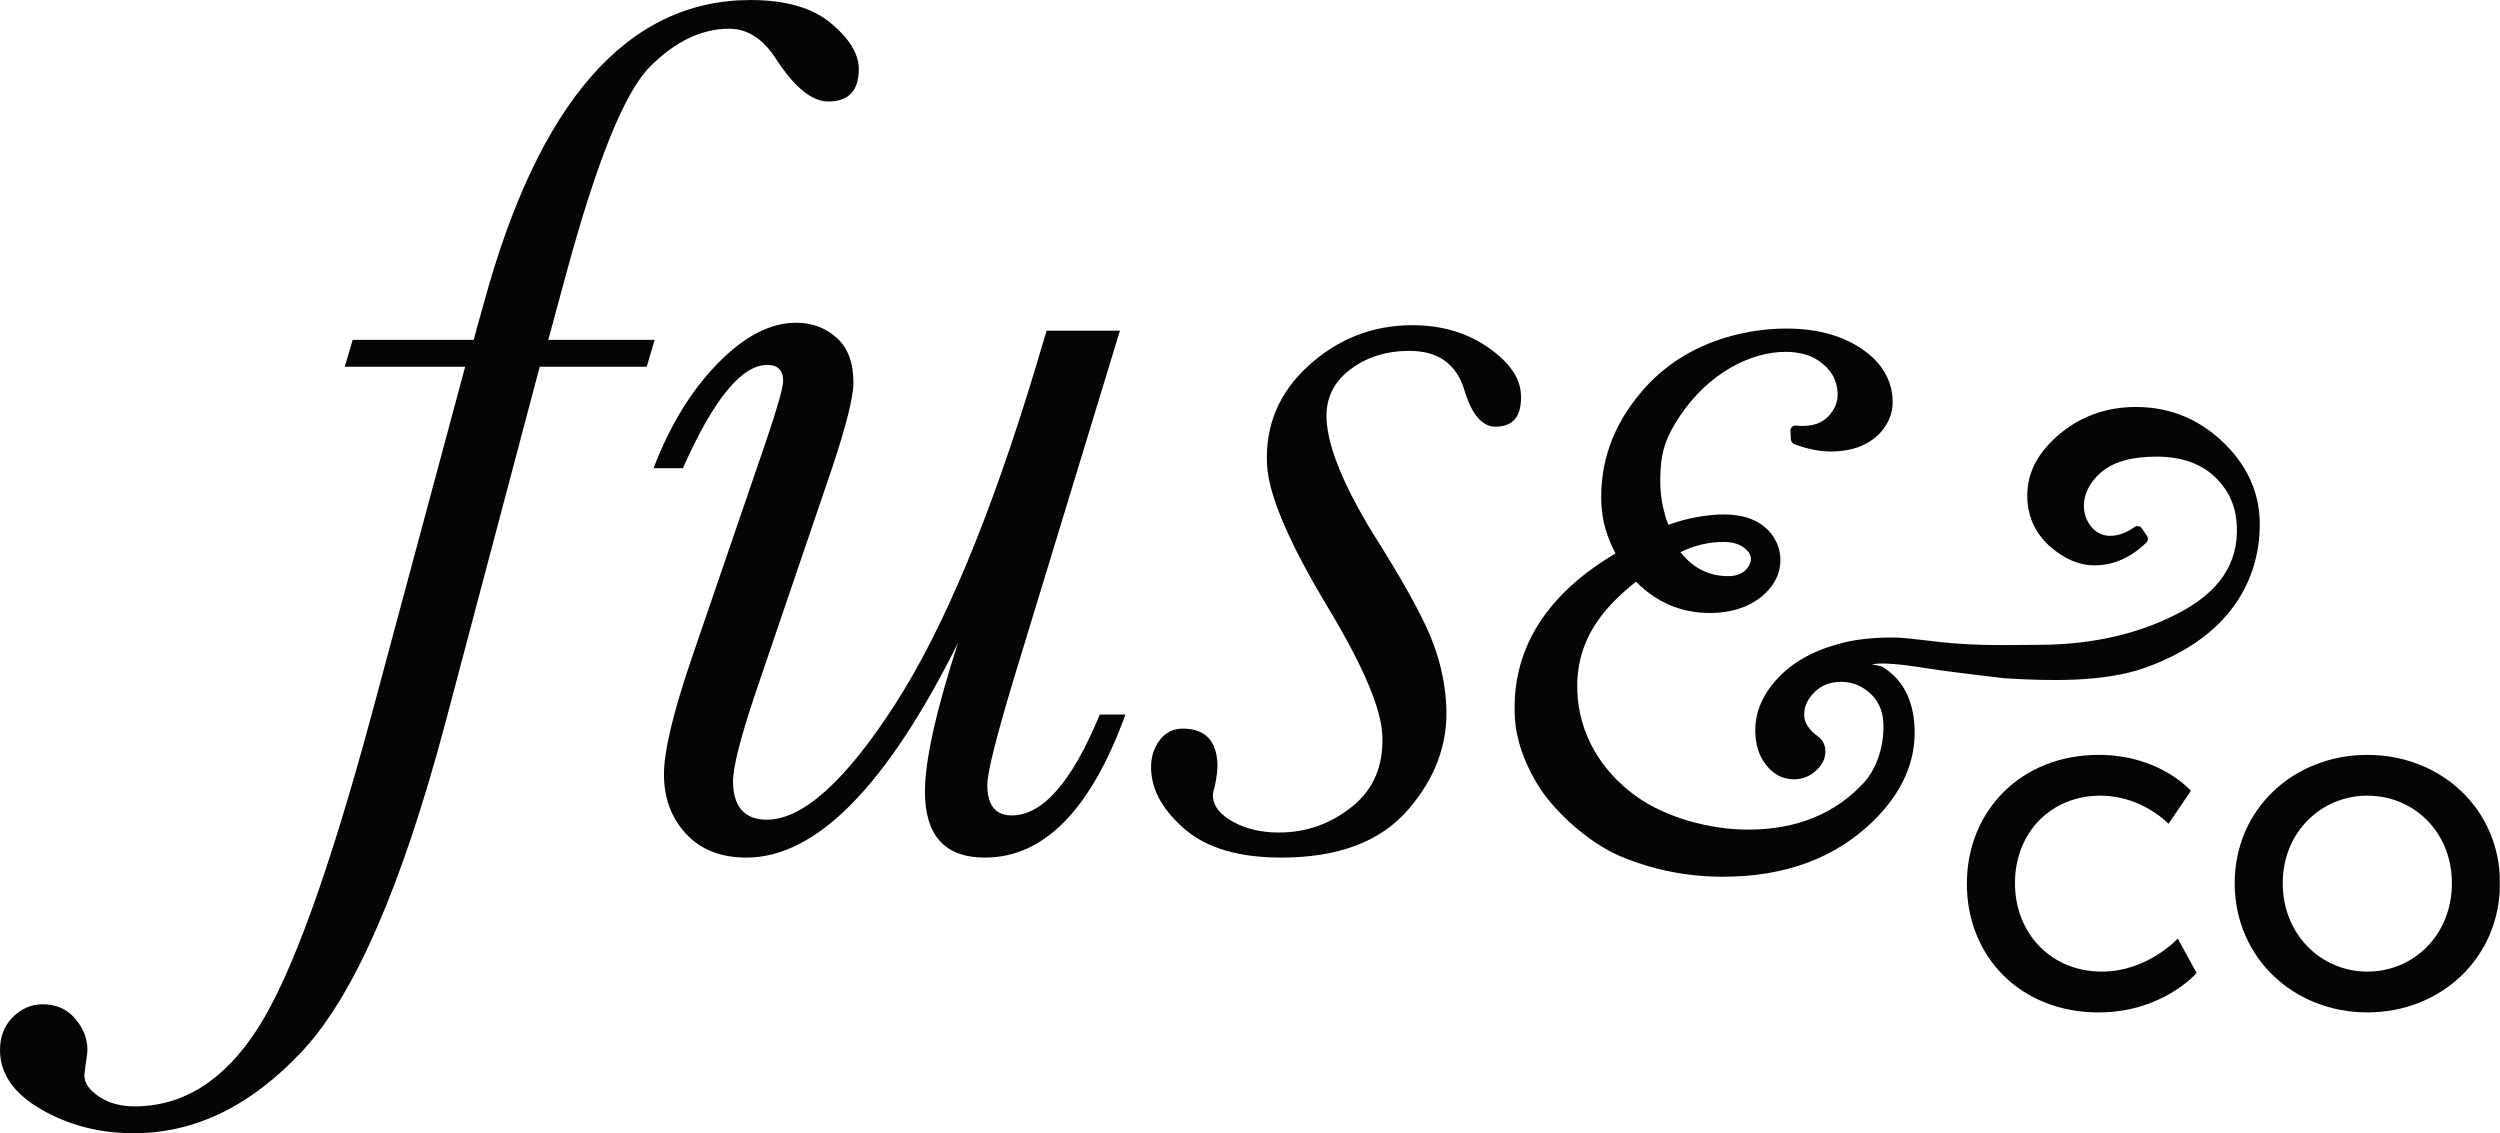 <?xml version="1.0" encoding="UTF-8" standalone="no"?>
<!-- Created with Inkscape (http://www.inkscape.org/) -->

<svg
   xmlns:dc="http://purl.org/dc/elements/1.1/"
   xmlns:cc="http://creativecommons.org/ns#"
   xmlns:rdf="http://www.w3.org/1999/02/22-rdf-syntax-ns#"
   xmlns:svg="http://www.w3.org/2000/svg"
   xmlns="http://www.w3.org/2000/svg"
   xmlns:inkscape="http://www.inkscape.org/namespaces/inkscape"
   version="1.1"
   width="502.925"
   height="227.975"
   id="svg2"
   xml:space="preserve"><defs
     id="defs6"><clipPath
       id="clipPath18"><path
         d="m 0,0 4023,0 0,1823.78 -4023,0 L 0,0 z"
         inkscape:connector-curvature="0"
         id="path20" /></clipPath></defs><g
     transform="matrix(1.25,0,0,-1.25,0,227.975)"
     id="g10"><g
       transform="scale(0.1,0.1)"
       id="g12"><g
         id="g14"><g
           clip-path="url(#clipPath18)"
           id="g16"><path
             d="m 3437.26,1168.85 c -49.54,-0.05 -92.52,-16.39 -128.13,-48.35 -33.57,-30.33 -48.12,-62.9 -46.39,-100.37 1.47,-30.665 14.3,-56.732 38.42,-77.517 21.29,-17.793 43.63,-28.636 69.87,-28.636 30.39,0.066 58.41,12.468 83.34,36.742 2.81,2.746 3.2,7.238 0.91,10.66 l -8.1,11.801 c -1.17,2.078 -3.09,3.371 -5.33,3.808 -2.25,0.399 -4.54,0 -6.27,-1.226 -25.36,-17.918 -53.13,-20.231 -69.65,-0.047 -7.6,9.262 -11.58,19.656 -12.15,31.615 -0.96,19.94 9.22,40.78 27.87,56.61 22.58,18.77 53.73,24.94 89.51,24.94 40.9,0.06 73.48,-11.97 96.72,-35.83 20.12,-20.69 30.59,-45.28 31.95,-75.378 2.88,-61.117 -28.79,-107.719 -96.99,-142.324 -58.34,-29.817 -131.19,-49.258 -223.14,-49.328 -34.59,-0.051 -78.81,-1.5 -125.76,1.75 -44.48,2.871 -80.86,10.05 -107.5,10.05 -30.61,-0.058 -60.43,-2.468 -88.4,-10.601 -42.31,-11.617 -75.67,-30.969 -99.08,-57.297 -24.05,-26.434 -35.43,-55.762 -33.91,-87.063 0.82,-18.769 5.99,-34.828 15.39,-47.679 12.23,-17.032 27.95,-25.598 46.82,-25.559 12.03,0 23.1,3.938 32.69,11.668 12.42,10 18.32,21.75 17.7,34.82 -0.45,9.852 -4.83,17.77 -12.43,22.879 -13.98,10.512 -21.05,21.242 -21.56,32.703 -0.6,12.457 3.6,23.629 12.87,34.258 11.66,13.699 26.98,20.5 46.45,20.5 16.56,0 30.94,-5.277 44.04,-16.051 15.22,-12.718 23.09,-29.238 24.02,-50.457 1.53,-31.742 -8.53,-71 -31.79,-96.171 -45.98,-49.711 -108.21,-75.02 -185.18,-75.129 -62.4,-0.063 -133.22,19.257 -181.56,54.121 -56.05,40.629 -91.46,100.097 -94.04,168.359 -2.91,78.07 36.19,130.285 94.49,176.57 32.85,-33.476 72.99,-50.453 119.18,-50.453 33.3,0.094 61.05,8.836 82.62,26.188 21.27,17.472 31.62,38.59 30.43,62.914 -0.67,14.199 -5.84,27.457 -15.4,39.598 -16.52,19.886 -41.83,29.937 -75.58,29.937 -26.23,-0.07 -59.38,-5.621 -88.91,-16.695 -0.13,0.914 -3.53,7.758 -4.22,10.218 -6.58,24.172 -10.45,42.252 -8.65,77.312 1.68,33.23 10.33,56.27 30.72,86.88 46.68,70.04 114.24,103.9 170.43,103.95 20.32,0 39.3,-4.66 52.89,-14.08 19.83,-13.38 29.89,-30.29 30.88,-51.74 0.51,-10.77 -2.11,-20.32 -8.14,-29.49 -10.45,-16.07 -25.88,-23.87 -47.46,-23.93 -3.09,0 -7.07,0.23 -11.68,0.63 -2.42,0.21 -4.61,-0.63 -6.11,-2.25 -1.74,-1.63 -2.58,-3.77 -2.49,-6.18 l 0.69,-13.71 c 0.17,-3.49 2.46,-6.63 5.66,-7.87 21.08,-7.87 40.51,-11.73 58.3,-11.73 36.35,0.05 64.26,11.3 82.99,33.59 11.99,14.84 17.74,31.57 16.82,49.92 -1.41,30.4 -16.02,56.4 -43.19,77.07 -32.93,24.71 -76.05,37.35 -128.16,37.29 -32.19,-0.04 -64.65,-4.82 -96.45,-14.2 -55.42,-16.63 -101.25,-46.11 -136.36,-87.52 -45.9,-53.8 -67.7,-114.79 -64.53,-181.13 1.23,-26.671 8.92,-53.187 22.69,-79.03 -16.8,-10.16 -32.24,-20.485 -46.08,-30.938 -85.31,-65.558 -120.05,-144.344 -116.04,-230.844 1.82,-37.578 14.78,-72.668 34.5,-106.546 26.52,-45.672 84.24,-97.172 134.18,-118.512 52.35,-22.352 108.68,-33.602 167.37,-33.531 98.59,0.113 179.18,29.871 239.78,88.57 47.52,46.062 70.14,97.07 67.58,151.832 -2.13,45.59 -19.9,78.508 -52.91,98.16 l -15.68,3.258 c 26.05,4.902 78.06,-5.098 107.79,-9.27 29.65,-4.257 105.76,-13.14 105.76,-13.14 71.27,-4.438 159.63,-6.66 225.74,16.84 151,53.691 185.02,157.293 184.91,231.078 -0.08,46.953 -17.5,88.753 -51.31,124.253 -40.76,42.84 -90.82,64.53 -148.26,64.46 M 2773.82,951.613 c 16.91,0 29.2,-4.449 37.79,-13.707 3.99,-3.871 6,-8.043 6.25,-12.812 0.27,-5.727 -1.99,-11.285 -6.85,-16.914 -6.7,-7.797 -16.41,-11.563 -29.71,-11.563 -30.74,-0.043 -55.74,12.242 -76.84,38.477 21.96,10.902 45.2,16.461 69.36,16.519"
             inkscape:connector-curvature="0"
             id="path22"
             style="fill:#040606;fill-opacity:1;fill-rule:nonzero;stroke:none" /><path
             d="m 1053.55,1276.83 -12.78,-43.27 -172.157,0 L 716.137,658.082 C 646.633,397.73 570.547,222.949 487.926,133.77 405.297,44.57 314.453,0 215.414,0 160.336,0 110.652,12.762 66.402,38.332 22.141,63.922 0,95.731 0,133.77 c 0,21.64 6.887,39.359 20.656,53.128 13.777,13.762 29.836,20.653 48.199,20.653 21.637,0 39.028,-7.723 52.121,-23.121 13.14,-15.418 19.683,-31.981 19.683,-49.668 0,-4.59 -0.976,-12.801 -2.945,-24.614 l -1.973,-16.699 c 0,-12.469 7.887,-23.938 23.613,-34.438 15.743,-10.492 34.754,-15.742 57.055,-15.742 78.688,0 144.922,41.969 198.727,125.91 53.758,83.949 114.746,252.152 182.953,504.64 l 150.504,559.74 -193.774,0 12.774,43.27 194.777,0 c 1.977,7.89 7.207,26.9 15.734,57.05 88.551,326.59 231.835,489.9 429.875,489.9 56.42,0 99.53,-12.47 129.38,-37.37 29.82,-24.92 44.76,-49.52 44.76,-73.79 0,-34.75 -16.41,-52.15 -49.2,-52.15 -26.23,0 -54.11,22.65 -83.62,67.89 -20.97,32.79 -46.22,49.19 -75.74,49.19 -44.59,0 -87.23,-20.5 -127.87,-61.48 -40.67,-40.98 -85.592,-152.32 -134.772,-333.98 l -28.535,-105.26 171.167,0"
             inkscape:connector-curvature="0"
             id="path24"
             style="fill:#040606;fill-opacity:1;fill-rule:nonzero;stroke:none" /><path
             d="m 1769.92,673.82 41.3,0 c -55.74,-153.449 -131.16,-230.191 -226.25,-230.191 -32.13,0 -56.24,8.871 -72.3,26.59 -16.08,17.691 -24.1,44.23 -24.1,79.66 0,49.832 17.71,129.512 53.11,239.051 -114.77,-230.211 -228.22,-345.301 -340.36,-345.301 -41.31,0 -73.76,12.801 -97.38,38.371 -23.61,25.57 -35.41,57.391 -35.41,95.422 0,37.379 14.76,99.367 44.26,185.918 l 120.99,353.15 c 17.7,52.46 26.57,83.94 26.57,94.44 0,17.04 -8.53,25.57 -25.58,25.57 -41.31,0 -86.56,-55.41 -135.76,-166.23 l -47.22,0 c 26.23,68.85 60.67,125.07 103.31,168.69 42.61,43.63 84.6,65.43 125.9,65.43 25.59,0 47.38,-8.03 65.43,-24.11 18.02,-16.07 27.05,-40.17 27.05,-72.3 0,-22.96 -11.48,-68.86 -34.43,-137.71 L 1215.11,706.301 c -23.64,-70.832 -35.42,-117.391 -35.42,-139.699 0,-20.332 4.58,-35.731 13.77,-46.231 9.17,-10.512 22.62,-15.742 40.32,-15.742 57.72,0 126.25,61.32 205.6,183.941 79.35,122.629 155.42,304.961 228.22,546.95 l 16.73,56.07 118.05,0 -172.16,-564.641 c -27.54,-91.808 -41.3,-147.23 -41.3,-166.269 0,-16.371 3.27,-28.66 9.83,-36.879 6.55,-8.172 16.38,-12.301 29.5,-12.301 49.84,0 97.06,54.121 141.67,162.32"
             inkscape:connector-curvature="0"
             id="path26"
             style="fill:#040606;fill-opacity:1;fill-rule:nonzero;stroke:none" /><path
             d="m 2327.63,687.602 c 2.93,-60.993 -17.78,-116.903 -62.2,-167.723 -44.38,-50.828 -112.2,-76.25 -203.37,-76.25 -67.54,0 -118.91,14.93 -154.16,44.781 -35.19,29.809 -53.66,61.789 -55.31,95.879 -0.93,18.391 3.4,34.121 12.95,47.242 9.51,13.11 22.14,19.668 37.87,19.668 35.44,0 54.05,-18.679 55.87,-56.058 0.43,-8.539 -0.93,-20.661 -4.11,-36.411 -2.29,-7.218 -3.33,-12.789 -3.12,-16.718 0.76,-15.731 11.6,-29.352 32.46,-40.832 20.89,-11.469 45.43,-17.211 73.62,-17.211 43.93,0 83.29,13.929 117.98,41.812 34.72,27.867 50.89,66.399 48.48,115.578 -2.07,42.629 -30.6,109.852 -85.57,201.668 -64.23,106.235 -97.49,183.943 -99.91,233.143 -3.05,62.95 19.24,116.06 67.01,159.35 47.71,43.28 103.4,64.93 167.01,64.93 46.56,0 86.95,-11.82 121.22,-35.41 34.26,-23.61 52.07,-48.86 53.39,-75.76 1.7,-34.75 -11.91,-52.14 -40.78,-52.14 -21.62,0 -38.3,19.36 -50,58.06 -12.57,42.61 -42.13,63.93 -88.69,63.93 -37.38,0 -69.35,-10.17 -95.92,-30.49 -26.56,-20.34 -39.01,-46.89 -37.44,-79.68 2.21,-44.59 27.12,-105.91 74.88,-183.952 44.77,-70.836 75.15,-124.934 91.04,-162.309 15.91,-37.379 24.88,-75.75 26.8,-115.097"
             inkscape:connector-curvature="0"
             id="path28"
             style="fill:#040606;fill-opacity:1;fill-rule:nonzero;stroke:none" /><path
             d="m 3377.26,608.941 c 99.35,0 148.63,-57.882 148.63,-57.882 l -36,-53.129 c 0,0 -42.24,45.351 -109.47,45.351 -79.79,0 -137.6,-59.449 -137.6,-140.832 0,-80.551 57.81,-142.301 139.9,-142.301 73.56,0 122.07,53.223 122.07,53.223 l 30.4,-55.512 c 0,0 -54.71,-63.41 -157.93,-63.41 -124.32,0 -211.88,88.383 -211.88,207.25 0,117.281 87.56,207.242 211.88,207.242"
             inkscape:connector-curvature="0"
             id="path30"
             style="fill:#040606;fill-opacity:1;fill-rule:nonzero;stroke:none" /><path
             d="m 3809.95,608.941 c 118.03,0 213.46,-86.793 213.46,-206.492 0,-120.39 -95.43,-208 -213.46,-208 -118.16,0 -213.53,87.61 -213.53,208 0,119.699 95.37,206.492 213.53,206.492 m 0,-348.793 c 74.98,0 136.02,59.454 136.02,142.301 0,82.082 -61.04,140.832 -136.02,140.832 -74.33,0 -136.19,-58.75 -136.19,-140.832 0,-82.847 61.86,-142.301 136.19,-142.301"
             inkscape:connector-curvature="0"
             id="path32"
             style="fill:#040606;fill-opacity:1;fill-rule:nonzero;stroke:none" /></g></g></g></g></svg>